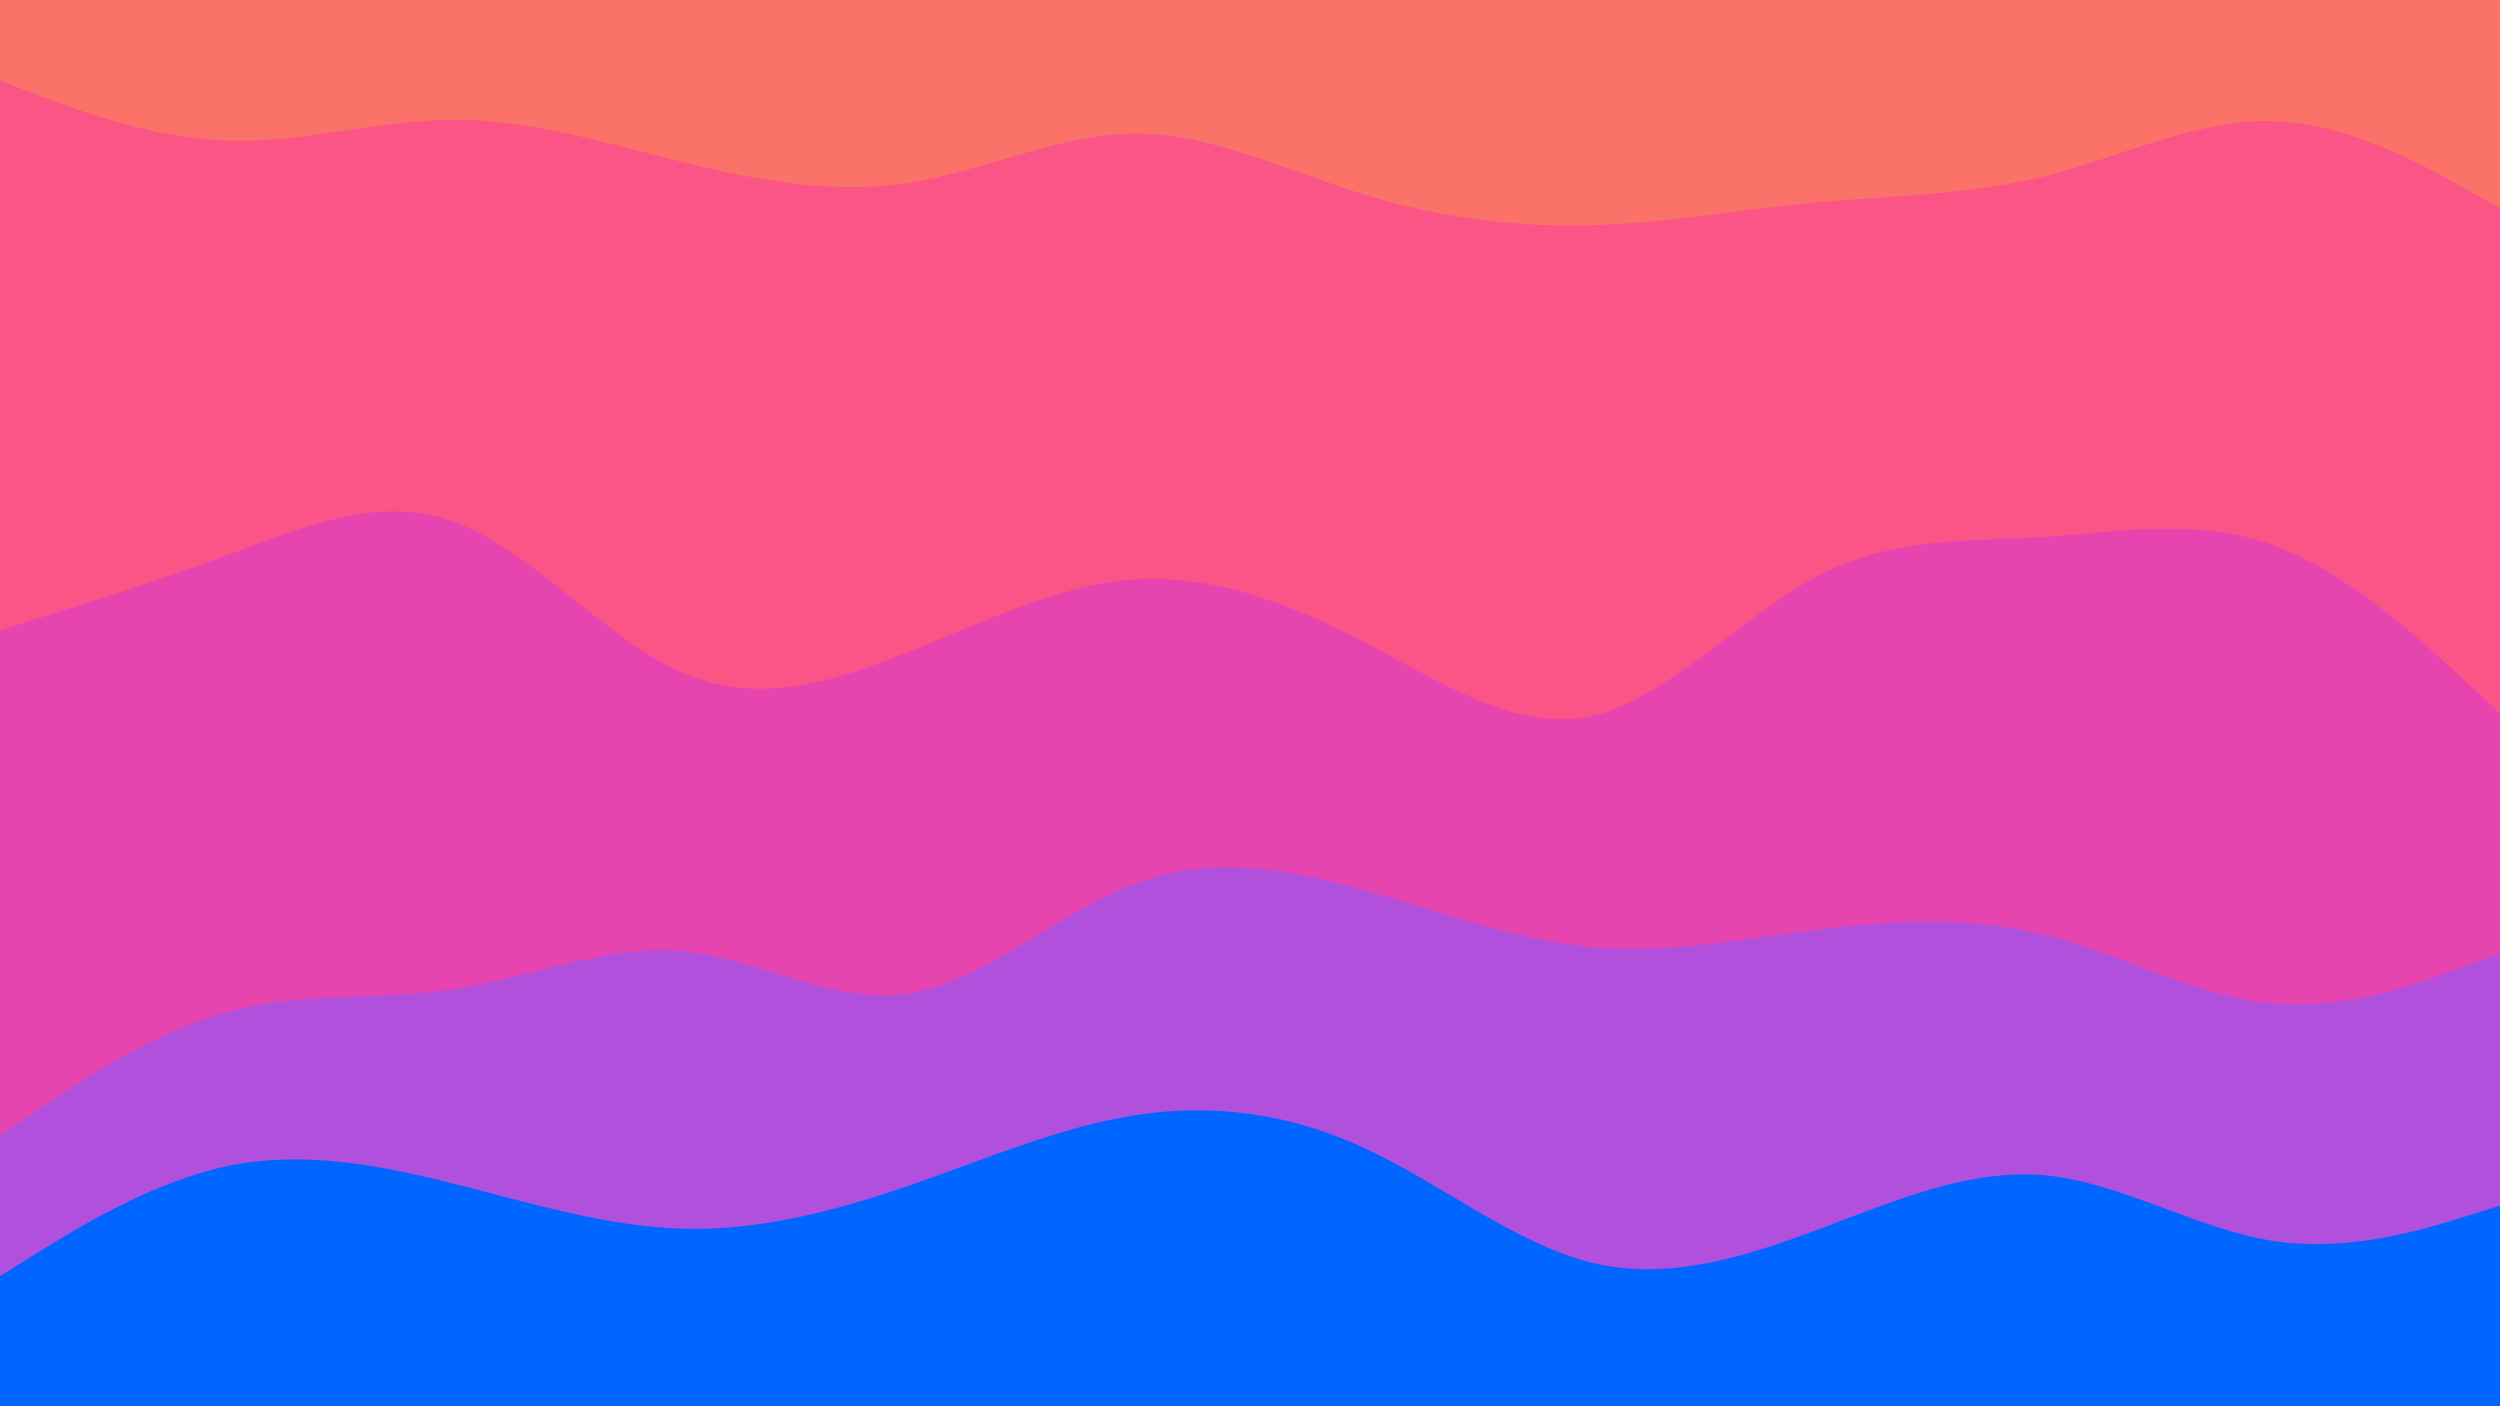 <svg id="visual" viewBox="0 0 960 540" width="960" height="540" xmlns="http://www.w3.org/2000/svg" xmlns:xlink="http://www.w3.org/1999/xlink" version="1.1"><path d="M0 33L14.5 38.5C29 44 58 55 87.2 56C116.3 57 145.7 48 174.8 48C204 48 233 57 262 64.2C291 71.3 320 76.7 349 72.2C378 67.7 407 53.3 436.2 53.3C465.3 53.3 494.7 67.7 523.8 76.7C553 85.7 582 89.3 611 88.5C640 87.7 669 82.3 698 79.7C727 77 756 77 785.2 69.7C814.3 62.3 843.7 47.7 872.8 48.5C902 49.3 931 65.7 945.5 73.8L960 82L960 0L945.5 0C931 0 902 0 872.8 0C843.7 0 814.3 0 785.2 0C756 0 727 0 698 0C669 0 640 0 611 0C582 0 553 0 523.8 0C494.7 0 465.3 0 436.2 0C407 0 378 0 349 0C320 0 291 0 262 0C233 0 204 0 174.8 0C145.7 0 116.3 0 87.2 0C58 0 29 0 14.5 0L0 0Z" fill="#fa7268"></path><path d="M0 244L14.5 239.5C29 235 58 226 87.2 215.2C116.3 204.3 145.7 191.7 174.8 202.5C204 213.3 233 247.7 262 260.3C291 273 320 264 349 252.3C378 240.7 407 226.3 436.2 224.5C465.3 222.7 494.7 233.3 523.8 248.5C553 263.7 582 283.3 611 277C640 270.7 669 238.3 698 223.2C727 208 756 210 785.2 208.2C814.3 206.3 843.7 200.7 872.8 211.3C902 222 931 249 945.5 262.5L960 276L960 80L945.5 71.8C931 63.7 902 47.3 872.8 46.5C843.7 45.7 814.3 60.3 785.2 67.7C756 75 727 75 698 77.7C669 80.3 640 85.7 611 86.5C582 87.3 553 83.7 523.8 74.7C494.7 65.7 465.3 51.3 436.2 51.3C407 51.3 378 65.7 349 70.2C320 74.7 291 69.3 262 62.2C233 55 204 46 174.8 46C145.7 46 116.3 55 87.2 54C58 53 29 42 14.5 36.5L0 31Z" fill="#fb5487"></path><path d="M0 438L14.5 428.2C29 418.3 58 398.7 87.2 390.7C116.3 382.7 145.7 386.3 174.8 381.8C204 377.3 233 364.7 262 367.3C291 370 320 388 349 383.5C378 379 407 352 436.2 341.2C465.3 330.3 494.7 335.7 523.8 343.8C553 352 582 363 611 365.7C640 368.3 669 362.7 698 359C727 355.3 756 353.7 785.2 361C814.3 368.3 843.7 384.7 872.8 387.3C902 390 931 379 945.5 373.5L960 368L960 274L945.5 260.5C931 247 902 220 872.8 209.3C843.7 198.7 814.3 204.3 785.2 206.2C756 208 727 206 698 221.2C669 236.3 640 268.7 611 275C582 281.3 553 261.7 523.8 246.5C494.7 231.3 465.3 220.7 436.2 222.5C407 224.3 378 238.7 349 250.3C320 262 291 271 262 258.3C233 245.7 204 211.3 174.8 200.5C145.7 189.7 116.3 202.3 87.2 213.2C58 224 29 233 14.5 237.5L0 242Z" fill="#e645b0"></path><path d="M0 492L14.5 483C29 474 58 456 87.2 449.8C116.3 443.7 145.7 449.3 174.8 456.7C204 464 233 473 262 473.8C291 474.7 320 467.3 349 457.3C378 447.3 407 434.7 436.2 430.2C465.3 425.7 494.7 429.3 523.8 442.8C553 456.3 582 479.7 611 486.8C640 494 669 485 698 474.2C727 463.3 756 450.7 785.2 453.3C814.3 456 843.7 474 872.8 478.5C902 483 931 474 945.5 469.5L960 465L960 366L945.5 371.5C931 377 902 388 872.8 385.3C843.7 382.7 814.3 366.3 785.2 359C756 351.7 727 353.3 698 357C669 360.7 640 366.3 611 363.7C582 361 553 350 523.8 341.8C494.7 333.7 465.3 328.3 436.2 339.2C407 350 378 377 349 381.5C320 386 291 368 262 365.3C233 362.7 204 375.3 174.8 379.8C145.7 384.3 116.3 380.7 87.2 388.7C58 396.7 29 416.3 14.5 426.2L0 436Z" fill="#b050dc"></path><path d="M0 541L14.5 541C29 541 58 541 87.2 541C116.3 541 145.7 541 174.8 541C204 541 233 541 262 541C291 541 320 541 349 541C378 541 407 541 436.2 541C465.3 541 494.7 541 523.8 541C553 541 582 541 611 541C640 541 669 541 698 541C727 541 756 541 785.2 541C814.3 541 843.7 541 872.8 541C902 541 931 541 945.5 541L960 541L960 463L945.5 467.5C931 472 902 481 872.8 476.5C843.7 472 814.3 454 785.2 451.3C756 448.7 727 461.3 698 472.2C669 483 640 492 611 484.8C582 477.7 553 454.3 523.8 440.8C494.7 427.3 465.3 423.7 436.2 428.2C407 432.7 378 445.3 349 455.3C320 465.3 291 472.7 262 471.8C233 471 204 462 174.8 454.7C145.7 447.3 116.3 441.7 87.2 447.8C58 454 29 472 14.5 481L0 490Z" fill="#0066ff"></path></svg>